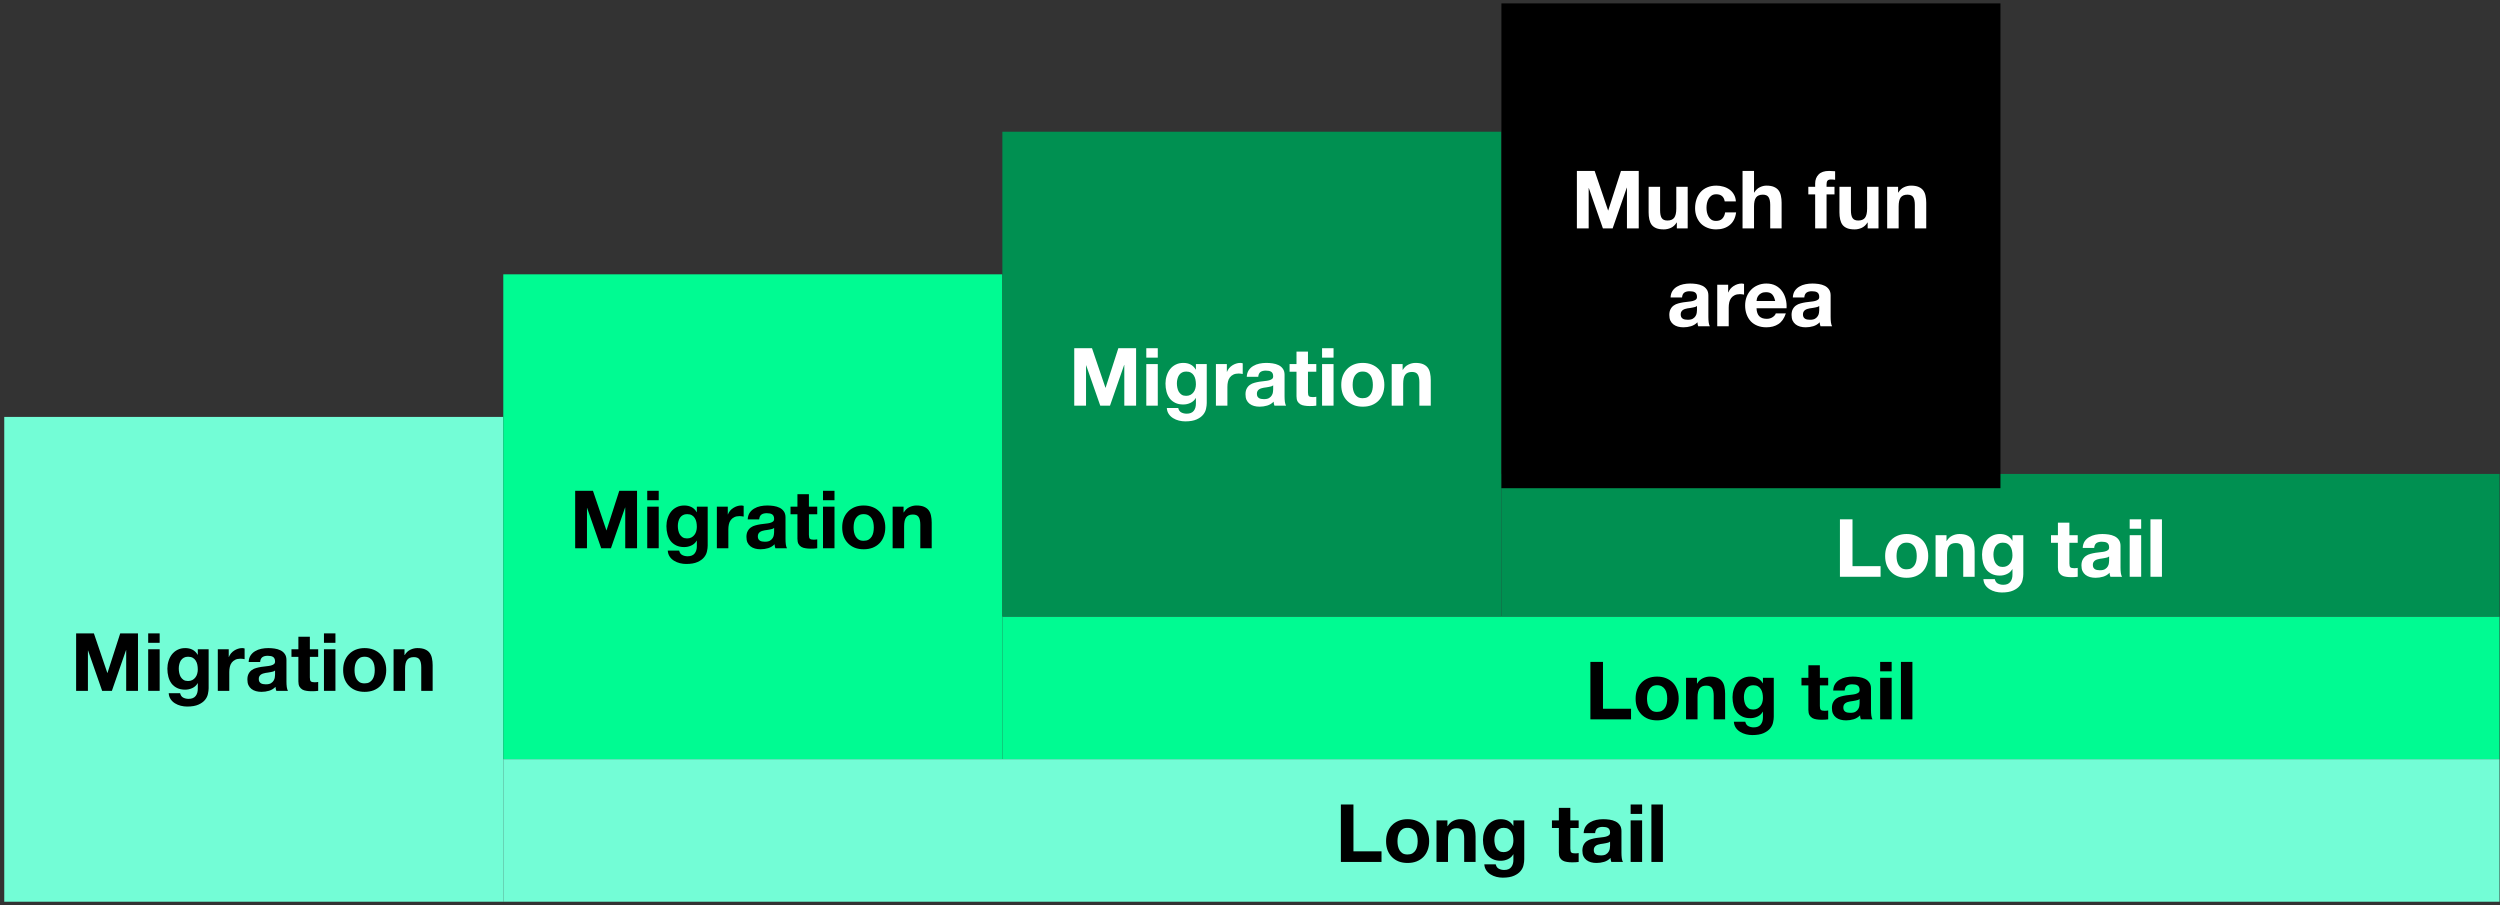 <?xml version="1.0" encoding="UTF-8"?>
<svg xmlns="http://www.w3.org/2000/svg" xmlns:xlink="http://www.w3.org/1999/xlink" width="497pt" height="180pt" viewBox="0 0 497 180" version="1.1">
<rect x="0" y="0" width="497" height="180" fill="#333333" stroke="none"/>
<defs>
<g>
<symbol overflow="visible" id="glyph0-0">
<path style="stroke:none;" d="M 6.25 -9.719 L 1.781 -9.719 L 1.781 -1.516 L 6.25 -1.516 Z M 7.719 -11.172 L 7.719 -0.047 L 0.266 -0.047 L 0.266 -11.172 Z M 7.719 -11.172 "/>
</symbol>
<symbol overflow="visible" id="glyph0-1">
<path style="stroke:none;" d="M 1.109 -11.422 L 1.109 0 L 3.453 0 L 3.453 -8.016 L 3.484 -8.016 L 6.281 0 L 8.219 0 L 11.031 -8.094 L 11.062 -8.094 L 11.062 0 L 13.406 0 L 13.406 -11.422 L 9.875 -11.422 L 7.344 -3.562 L 7.312 -3.562 L 4.641 -11.422 Z M 1.109 -11.422 "/>
</symbol>
<symbol overflow="visible" id="glyph0-2">
<path style="stroke:none;" d="M 3.203 -9.547 L 3.203 -11.422 L 0.922 -11.422 L 0.922 -9.547 Z M 0.922 -8.266 L 0.922 0 L 3.203 0 L 3.203 -8.266 Z M 0.922 -8.266 "/>
</symbol>
<symbol overflow="visible" id="glyph0-3">
<path style="stroke:none;" d="M 4.719 -1.953 C 4.363 -1.953 4.066 -2.023 3.828 -2.172 C 3.598 -2.328 3.41 -2.52 3.266 -2.75 C 3.129 -2.988 3.031 -3.254 2.969 -3.547 C 2.906 -3.836 2.875 -4.133 2.875 -4.438 C 2.875 -4.738 2.91 -5.031 2.984 -5.312 C 3.055 -5.602 3.164 -5.859 3.312 -6.078 C 3.469 -6.297 3.66 -6.469 3.891 -6.594 C 4.117 -6.719 4.395 -6.781 4.719 -6.781 C 5.094 -6.781 5.398 -6.711 5.641 -6.578 C 5.891 -6.441 6.086 -6.254 6.234 -6.016 C 6.391 -5.773 6.5 -5.504 6.562 -5.203 C 6.625 -4.898 6.656 -4.578 6.656 -4.234 C 6.656 -3.941 6.613 -3.656 6.531 -3.375 C 6.457 -3.102 6.336 -2.863 6.172 -2.656 C 6.016 -2.445 5.812 -2.273 5.562 -2.141 C 5.32 -2.016 5.039 -1.953 4.719 -1.953 Z M 8.812 -0.531 L 8.812 -8.266 L 6.656 -8.266 L 6.656 -7.172 L 6.625 -7.172 C 6.344 -7.648 5.992 -7.988 5.578 -8.188 C 5.172 -8.395 4.695 -8.5 4.156 -8.5 C 3.582 -8.5 3.07 -8.383 2.625 -8.156 C 2.188 -7.938 1.816 -7.633 1.516 -7.25 C 1.223 -6.875 1 -6.438 0.844 -5.938 C 0.688 -5.445 0.609 -4.938 0.609 -4.406 C 0.609 -3.832 0.676 -3.289 0.812 -2.781 C 0.945 -2.281 1.156 -1.836 1.438 -1.453 C 1.727 -1.078 2.098 -0.781 2.547 -0.562 C 2.992 -0.344 3.523 -0.234 4.141 -0.234 C 4.641 -0.234 5.113 -0.336 5.562 -0.547 C 6.02 -0.754 6.375 -1.078 6.625 -1.516 L 6.656 -1.516 L 6.656 -0.438 C 6.664 0.156 6.523 0.641 6.234 1.016 C 5.941 1.398 5.473 1.594 4.828 1.594 C 4.422 1.594 4.062 1.508 3.75 1.344 C 3.445 1.188 3.242 0.895 3.141 0.469 L 0.875 0.469 C 0.906 0.938 1.035 1.336 1.266 1.672 C 1.492 2.004 1.781 2.273 2.125 2.484 C 2.477 2.703 2.863 2.863 3.281 2.969 C 3.707 3.07 4.125 3.125 4.531 3.125 C 5.477 3.125 6.234 2.992 6.797 2.734 C 7.359 2.484 7.789 2.172 8.094 1.797 C 8.395 1.43 8.586 1.035 8.672 0.609 C 8.766 0.18 8.812 -0.195 8.812 -0.531 Z M 8.812 -0.531 "/>
</symbol>
<symbol overflow="visible" id="glyph0-4">
<path style="stroke:none;" d="M 0.859 -8.266 L 0.859 0 L 3.141 0 L 3.141 -3.734 C 3.141 -4.098 3.176 -4.441 3.25 -4.766 C 3.32 -5.086 3.445 -5.367 3.625 -5.609 C 3.801 -5.848 4.031 -6.035 4.312 -6.172 C 4.602 -6.316 4.957 -6.391 5.375 -6.391 C 5.508 -6.391 5.648 -6.379 5.797 -6.359 C 5.953 -6.348 6.082 -6.328 6.188 -6.297 L 6.188 -8.422 C 6.008 -8.473 5.848 -8.5 5.703 -8.5 C 5.41 -8.5 5.129 -8.453 4.859 -8.359 C 4.598 -8.273 4.348 -8.156 4.109 -8 C 3.879 -7.852 3.672 -7.672 3.484 -7.453 C 3.305 -7.234 3.164 -6.992 3.062 -6.734 L 3.031 -6.734 L 3.031 -8.266 Z M 0.859 -8.266 "/>
</symbol>
<symbol overflow="visible" id="glyph0-5">
<path style="stroke:none;" d="M 0.766 -5.734 C 0.797 -6.266 0.926 -6.703 1.156 -7.047 C 1.395 -7.398 1.695 -7.68 2.062 -7.891 C 2.426 -8.109 2.832 -8.266 3.281 -8.359 C 3.738 -8.453 4.195 -8.5 4.656 -8.5 C 5.07 -8.5 5.492 -8.469 5.922 -8.406 C 6.348 -8.344 6.734 -8.227 7.078 -8.062 C 7.43 -7.895 7.719 -7.656 7.938 -7.344 C 8.164 -7.039 8.281 -6.641 8.281 -6.141 L 8.281 -1.844 C 8.281 -1.469 8.301 -1.109 8.344 -0.766 C 8.395 -0.422 8.473 -0.164 8.578 0 L 6.266 0 C 6.223 -0.125 6.188 -0.254 6.156 -0.391 C 6.133 -0.523 6.117 -0.66 6.109 -0.797 C 5.742 -0.422 5.316 -0.16 4.828 -0.016 C 4.336 0.129 3.836 0.203 3.328 0.203 C 2.93 0.203 2.562 0.156 2.219 0.062 C 1.883 -0.031 1.586 -0.176 1.328 -0.375 C 1.066 -0.582 0.863 -0.836 0.719 -1.141 C 0.582 -1.453 0.516 -1.82 0.516 -2.25 C 0.516 -2.719 0.598 -3.102 0.766 -3.406 C 0.93 -3.719 1.145 -3.961 1.406 -4.141 C 1.664 -4.328 1.961 -4.461 2.297 -4.547 C 2.629 -4.641 2.969 -4.711 3.312 -4.766 C 3.656 -4.816 3.988 -4.859 4.312 -4.891 C 4.645 -4.922 4.938 -4.969 5.188 -5.031 C 5.445 -5.102 5.648 -5.195 5.797 -5.312 C 5.953 -5.438 6.023 -5.617 6.016 -5.859 C 6.016 -6.098 5.973 -6.289 5.891 -6.438 C 5.816 -6.582 5.711 -6.691 5.578 -6.766 C 5.441 -6.848 5.285 -6.898 5.109 -6.922 C 4.93 -6.953 4.742 -6.969 4.547 -6.969 C 4.098 -6.969 3.742 -6.875 3.484 -6.688 C 3.234 -6.5 3.086 -6.18 3.047 -5.734 Z M 6.016 -4.047 C 5.922 -3.961 5.801 -3.895 5.656 -3.844 C 5.508 -3.801 5.352 -3.766 5.188 -3.734 C 5.02 -3.703 4.848 -3.672 4.672 -3.641 C 4.492 -3.617 4.312 -3.594 4.125 -3.562 C 3.957 -3.531 3.789 -3.488 3.625 -3.438 C 3.457 -3.383 3.312 -3.312 3.188 -3.219 C 3.07 -3.133 2.973 -3.02 2.891 -2.875 C 2.816 -2.738 2.781 -2.566 2.781 -2.359 C 2.781 -2.148 2.816 -1.973 2.891 -1.828 C 2.973 -1.691 3.078 -1.582 3.203 -1.5 C 3.328 -1.426 3.473 -1.375 3.641 -1.344 C 3.816 -1.312 3.992 -1.297 4.172 -1.297 C 4.617 -1.297 4.961 -1.367 5.203 -1.516 C 5.453 -1.672 5.633 -1.852 5.75 -2.062 C 5.875 -2.27 5.945 -2.477 5.969 -2.688 C 6 -2.906 6.016 -3.078 6.016 -3.203 Z M 6.016 -4.047 "/>
</symbol>
<symbol overflow="visible" id="glyph0-6">
<path style="stroke:none;" d="M 3.75 -8.266 L 3.75 -10.75 L 1.469 -10.75 L 1.469 -8.266 L 0.094 -8.266 L 0.094 -6.75 L 1.469 -6.75 L 1.469 -1.875 C 1.469 -1.457 1.535 -1.117 1.672 -0.859 C 1.816 -0.609 2.008 -0.41 2.25 -0.266 C 2.488 -0.129 2.766 -0.039 3.078 0 C 3.391 0.051 3.723 0.078 4.078 0.078 C 4.305 0.078 4.535 0.07 4.766 0.062 C 5.004 0.051 5.219 0.031 5.406 0 L 5.406 -1.766 C 5.301 -1.742 5.188 -1.727 5.062 -1.719 C 4.945 -1.707 4.828 -1.703 4.703 -1.703 C 4.316 -1.703 4.062 -1.766 3.938 -1.891 C 3.812 -2.016 3.75 -2.27 3.75 -2.656 L 3.75 -6.75 L 5.406 -6.75 L 5.406 -8.266 Z M 3.75 -8.266 "/>
</symbol>
<symbol overflow="visible" id="glyph0-7">
<path style="stroke:none;" d="M 2.875 -4.125 C 2.875 -4.457 2.906 -4.781 2.969 -5.094 C 3.039 -5.414 3.148 -5.695 3.297 -5.938 C 3.453 -6.188 3.656 -6.391 3.906 -6.547 C 4.164 -6.703 4.488 -6.781 4.875 -6.781 C 5.258 -6.781 5.582 -6.703 5.844 -6.547 C 6.102 -6.391 6.312 -6.188 6.469 -5.938 C 6.625 -5.695 6.734 -5.414 6.797 -5.094 C 6.859 -4.781 6.891 -4.457 6.891 -4.125 C 6.891 -3.789 6.859 -3.469 6.797 -3.156 C 6.734 -2.844 6.625 -2.562 6.469 -2.312 C 6.312 -2.062 6.102 -1.859 5.844 -1.703 C 5.582 -1.555 5.258 -1.484 4.875 -1.484 C 4.488 -1.484 4.164 -1.555 3.906 -1.703 C 3.656 -1.859 3.453 -2.062 3.297 -2.312 C 3.148 -2.562 3.039 -2.844 2.969 -3.156 C 2.906 -3.469 2.875 -3.789 2.875 -4.125 Z M 0.609 -4.125 C 0.609 -3.469 0.707 -2.867 0.906 -2.328 C 1.113 -1.797 1.406 -1.344 1.781 -0.969 C 2.156 -0.594 2.602 -0.301 3.125 -0.094 C 3.645 0.102 4.227 0.203 4.875 0.203 C 5.531 0.203 6.117 0.102 6.641 -0.094 C 7.172 -0.301 7.625 -0.594 8 -0.969 C 8.375 -1.344 8.66 -1.797 8.859 -2.328 C 9.066 -2.867 9.172 -3.469 9.172 -4.125 C 9.172 -4.789 9.066 -5.391 8.859 -5.922 C 8.66 -6.461 8.375 -6.922 8 -7.297 C 7.625 -7.68 7.172 -7.977 6.641 -8.188 C 6.117 -8.395 5.531 -8.5 4.875 -8.5 C 4.227 -8.5 3.645 -8.395 3.125 -8.188 C 2.602 -7.977 2.156 -7.68 1.781 -7.297 C 1.406 -6.922 1.113 -6.461 0.906 -5.922 C 0.707 -5.391 0.609 -4.789 0.609 -4.125 Z M 0.609 -4.125 "/>
</symbol>
<symbol overflow="visible" id="glyph0-8">
<path style="stroke:none;" d="M 0.859 -8.266 L 0.859 0 L 3.141 0 L 3.141 -4.344 C 3.141 -5.176 3.273 -5.773 3.547 -6.141 C 3.828 -6.516 4.273 -6.703 4.891 -6.703 C 5.441 -6.703 5.82 -6.535 6.031 -6.203 C 6.25 -5.867 6.359 -5.359 6.359 -4.672 L 6.359 0 L 8.625 0 L 8.625 -5.094 C 8.625 -5.602 8.578 -6.066 8.484 -6.484 C 8.398 -6.91 8.242 -7.27 8.016 -7.562 C 7.797 -7.852 7.488 -8.082 7.094 -8.25 C 6.707 -8.414 6.207 -8.5 5.594 -8.5 C 5.113 -8.5 4.645 -8.391 4.188 -8.172 C 3.727 -7.953 3.359 -7.602 3.078 -7.125 L 3.031 -7.125 L 3.031 -8.266 Z M 0.859 -8.266 "/>
</symbol>
<symbol overflow="visible" id="glyph0-9">
<path style="stroke:none;" d="M 1.109 -11.422 L 1.109 0 L 9.188 0 L 9.188 -2.109 L 3.609 -2.109 L 3.609 -11.422 Z M 1.109 -11.422 "/>
</symbol>
<symbol overflow="visible" id="glyph0-10">
<path style="stroke:none;" d=""/>
</symbol>
<symbol overflow="visible" id="glyph0-11">
<path style="stroke:none;" d="M 0.922 -11.422 L 0.922 0 L 3.203 0 L 3.203 -11.422 Z M 0.922 -11.422 "/>
</symbol>
<symbol overflow="visible" id="glyph0-12">
<path style="stroke:none;" d="M 8.625 0 L 8.625 -8.266 L 6.359 -8.266 L 6.359 -3.938 C 6.359 -3.094 6.219 -2.484 5.938 -2.109 C 5.656 -1.742 5.207 -1.562 4.594 -1.562 C 4.051 -1.562 3.672 -1.727 3.453 -2.062 C 3.242 -2.406 3.141 -2.914 3.141 -3.594 L 3.141 -8.266 L 0.859 -8.266 L 0.859 -3.188 C 0.859 -2.676 0.906 -2.207 1 -1.781 C 1.094 -1.363 1.25 -1.004 1.469 -0.703 C 1.695 -0.41 2.004 -0.188 2.391 -0.031 C 2.773 0.125 3.273 0.203 3.891 0.203 C 4.367 0.203 4.836 0.098 5.297 -0.109 C 5.754 -0.328 6.129 -0.676 6.422 -1.156 L 6.469 -1.156 L 6.469 0 Z M 8.625 0 "/>
</symbol>
<symbol overflow="visible" id="glyph0-13">
<path style="stroke:none;" d="M 6.5 -5.359 L 8.719 -5.359 C 8.688 -5.891 8.555 -6.348 8.328 -6.734 C 8.109 -7.129 7.816 -7.457 7.453 -7.719 C 7.098 -7.977 6.691 -8.172 6.234 -8.297 C 5.785 -8.43 5.316 -8.5 4.828 -8.5 C 4.16 -8.5 3.562 -8.383 3.031 -8.156 C 2.508 -7.938 2.066 -7.625 1.703 -7.219 C 1.348 -6.82 1.078 -6.348 0.891 -5.797 C 0.703 -5.242 0.609 -4.648 0.609 -4.016 C 0.609 -3.398 0.707 -2.832 0.906 -2.312 C 1.113 -1.789 1.395 -1.344 1.75 -0.969 C 2.113 -0.602 2.555 -0.316 3.078 -0.109 C 3.598 0.098 4.164 0.203 4.781 0.203 C 5.883 0.203 6.785 -0.082 7.484 -0.656 C 8.191 -1.227 8.617 -2.066 8.766 -3.172 L 6.578 -3.172 C 6.504 -2.66 6.316 -2.25 6.016 -1.938 C 5.723 -1.633 5.305 -1.484 4.766 -1.484 C 4.41 -1.484 4.109 -1.562 3.859 -1.719 C 3.617 -1.883 3.426 -2.094 3.281 -2.344 C 3.145 -2.594 3.039 -2.867 2.969 -3.172 C 2.906 -3.484 2.875 -3.789 2.875 -4.094 C 2.875 -4.406 2.906 -4.719 2.969 -5.031 C 3.039 -5.344 3.148 -5.629 3.297 -5.891 C 3.453 -6.148 3.648 -6.363 3.891 -6.531 C 4.141 -6.695 4.445 -6.781 4.812 -6.781 C 5.781 -6.781 6.344 -6.305 6.5 -5.359 Z M 6.5 -5.359 "/>
</symbol>
<symbol overflow="visible" id="glyph0-14">
<path style="stroke:none;" d="M 0.859 -11.422 L 0.859 0 L 3.141 0 L 3.141 -4.344 C 3.141 -5.176 3.273 -5.773 3.547 -6.141 C 3.828 -6.516 4.273 -6.703 4.891 -6.703 C 5.441 -6.703 5.82 -6.535 6.031 -6.203 C 6.25 -5.867 6.359 -5.359 6.359 -4.672 L 6.359 0 L 8.625 0 L 8.625 -5.094 C 8.625 -5.602 8.578 -6.066 8.484 -6.484 C 8.398 -6.91 8.242 -7.27 8.016 -7.562 C 7.797 -7.852 7.488 -8.082 7.094 -8.25 C 6.707 -8.414 6.207 -8.5 5.594 -8.5 C 5.164 -8.5 4.727 -8.391 4.281 -8.172 C 3.832 -7.953 3.469 -7.602 3.188 -7.125 L 3.141 -7.125 L 3.141 -11.422 Z M 0.859 -11.422 "/>
</symbol>
<symbol overflow="visible" id="glyph0-15">
<path style="stroke:none;" d="M 1.359 -6.75 L 1.359 0 L 3.625 0 L 3.625 -6.75 L 5.203 -6.75 L 5.203 -8.266 L 3.625 -8.266 L 3.625 -8.766 C 3.625 -9.109 3.691 -9.352 3.828 -9.5 C 3.961 -9.645 4.188 -9.719 4.5 -9.719 C 4.781 -9.719 5.055 -9.695 5.328 -9.656 L 5.328 -11.359 C 5.141 -11.367 4.941 -11.379 4.734 -11.391 C 4.535 -11.41 4.332 -11.422 4.125 -11.422 C 3.195 -11.422 2.504 -11.188 2.047 -10.719 C 1.586 -10.25 1.359 -9.645 1.359 -8.906 L 1.359 -8.266 L 0 -8.266 L 0 -6.75 Z M 1.359 -6.75 "/>
</symbol>
<symbol overflow="visible" id="glyph0-16">
<path style="stroke:none;" d="M 6.438 -5.031 L 2.734 -5.031 C 2.742 -5.188 2.773 -5.363 2.828 -5.562 C 2.891 -5.77 2.992 -5.961 3.141 -6.141 C 3.285 -6.328 3.477 -6.477 3.719 -6.594 C 3.957 -6.719 4.258 -6.781 4.625 -6.781 C 5.176 -6.781 5.586 -6.629 5.859 -6.328 C 6.129 -6.035 6.32 -5.602 6.438 -5.031 Z M 2.734 -3.578 L 8.703 -3.578 C 8.742 -4.223 8.688 -4.836 8.531 -5.422 C 8.383 -6.004 8.145 -6.523 7.812 -6.984 C 7.477 -7.453 7.051 -7.82 6.531 -8.094 C 6.008 -8.363 5.395 -8.5 4.688 -8.5 C 4.062 -8.5 3.488 -8.383 2.969 -8.156 C 2.445 -7.938 2 -7.629 1.625 -7.234 C 1.258 -6.848 0.973 -6.391 0.766 -5.859 C 0.566 -5.328 0.469 -4.75 0.469 -4.125 C 0.469 -3.488 0.566 -2.898 0.766 -2.359 C 0.961 -1.828 1.238 -1.367 1.594 -0.984 C 1.957 -0.609 2.398 -0.316 2.922 -0.109 C 3.453 0.098 4.039 0.203 4.688 0.203 C 5.625 0.203 6.422 -0.008 7.078 -0.438 C 7.742 -0.863 8.238 -1.57 8.562 -2.562 L 6.562 -2.562 C 6.488 -2.301 6.285 -2.055 5.953 -1.828 C 5.617 -1.598 5.223 -1.484 4.766 -1.484 C 4.129 -1.484 3.641 -1.648 3.297 -1.984 C 2.953 -2.316 2.766 -2.848 2.734 -3.578 Z M 2.734 -3.578 "/>
</symbol>
</g>
</defs>
<g id="surface1">
<path style=" stroke:none;fill-rule:nonzero;fill:rgb(45.085%,98.83%,83.762%);fill-opacity:1;" d="M 0.844 82.883 L 100.055 82.883 L 100.055 179.262 L 0.844 179.262 Z M 0.844 82.883 "/>
<g style="fill:rgb(0%,0%,0%);fill-opacity:1;">
  <use xlink:href="#glyph0-1" x="14.025" y="137.339"/>
  <use xlink:href="#glyph0-2" x="28.537" y="137.339"/>
  <use xlink:href="#glyph0-3" x="32.665" y="137.339"/>
  <use xlink:href="#glyph0-4" x="42.441" y="137.339"/>
  <use xlink:href="#glyph0-5" x="48.665" y="137.339"/>
  <use xlink:href="#glyph0-6" x="57.849" y="137.339"/>
  <use xlink:href="#glyph0-2" x="63.481" y="137.339"/>
  <use xlink:href="#glyph0-7" x="67.609" y="137.339"/>
  <use xlink:href="#glyph0-8" x="77.385" y="137.339"/>
</g>
<path style=" stroke:none;fill-rule:nonzero;fill:rgb(45.085%,98.83%,83.762%);fill-opacity:1;" d="M 100.055 150.914 L 496.906 150.914 L 496.906 179.262 L 100.055 179.262 Z M 100.055 150.914 "/>
<g style="fill:rgb(0%,0%,0%);fill-opacity:1;">
  <use xlink:href="#glyph0-9" x="265.456" y="171.355"/>
  <use xlink:href="#glyph0-7" x="274.944" y="171.355"/>
  <use xlink:href="#glyph0-8" x="284.72" y="171.355"/>
  <use xlink:href="#glyph0-3" x="294.208" y="171.355"/>
  <use xlink:href="#glyph0-10" x="303.984" y="171.355"/>
  <use xlink:href="#glyph0-6" x="308.432" y="171.355"/>
  <use xlink:href="#glyph0-5" x="314.064" y="171.355"/>
  <use xlink:href="#glyph0-2" x="323.248" y="171.355"/>
  <use xlink:href="#glyph0-11" x="327.376" y="171.355"/>
</g>
<path style=" stroke:none;fill-rule:nonzero;fill:rgb(0%,98.106%,57.368%);fill-opacity:1;" d="M 100.055 54.535 L 199.27 54.535 L 199.27 150.914 L 100.055 150.914 Z M 100.055 54.535 "/>
<g style="fill:rgb(0%,0%,0%);fill-opacity:1;">
  <use xlink:href="#glyph0-1" x="113.237" y="108.992"/>
  <use xlink:href="#glyph0-2" x="127.749" y="108.992"/>
  <use xlink:href="#glyph0-3" x="131.877" y="108.992"/>
  <use xlink:href="#glyph0-4" x="141.653" y="108.992"/>
  <use xlink:href="#glyph0-5" x="147.877" y="108.992"/>
  <use xlink:href="#glyph0-6" x="157.061" y="108.992"/>
  <use xlink:href="#glyph0-2" x="162.693" y="108.992"/>
  <use xlink:href="#glyph0-7" x="166.821" y="108.992"/>
  <use xlink:href="#glyph0-8" x="176.597" y="108.992"/>
</g>
<path style=" stroke:none;fill-rule:nonzero;fill:rgb(0%,98.106%,57.368%);fill-opacity:1;" d="M 199.27 122.566 L 496.906 122.566 L 496.906 150.914 L 199.27 150.914 Z M 199.27 122.566 "/>
<g style="fill:rgb(0%,0%,0%);fill-opacity:1;">
  <use xlink:href="#glyph0-9" x="315.063" y="143.008"/>
  <use xlink:href="#glyph0-7" x="324.551" y="143.008"/>
  <use xlink:href="#glyph0-8" x="334.327" y="143.008"/>
  <use xlink:href="#glyph0-3" x="343.815" y="143.008"/>
  <use xlink:href="#glyph0-10" x="353.591" y="143.008"/>
  <use xlink:href="#glyph0-6" x="358.039" y="143.008"/>
  <use xlink:href="#glyph0-5" x="363.671" y="143.008"/>
  <use xlink:href="#glyph0-2" x="372.855" y="143.008"/>
  <use xlink:href="#glyph0-11" x="376.983" y="143.008"/>
</g>
<path style=" stroke:none;fill-rule:nonzero;fill:rgb(0%,56.284%,31.88%);fill-opacity:1;" d="M 199.27 26.188 L 298.48 26.188 L 298.48 122.566 L 199.27 122.566 Z M 199.27 26.188 "/>
<g style="fill:rgb(100%,99.997%,99.998%);fill-opacity:1;">
  <use xlink:href="#glyph0-1" x="212.45" y="80.646"/>
  <use xlink:href="#glyph0-2" x="226.962" y="80.646"/>
  <use xlink:href="#glyph0-3" x="231.09" y="80.646"/>
  <use xlink:href="#glyph0-4" x="240.866" y="80.646"/>
  <use xlink:href="#glyph0-5" x="247.09" y="80.646"/>
  <use xlink:href="#glyph0-6" x="256.274" y="80.646"/>
  <use xlink:href="#glyph0-2" x="261.906" y="80.646"/>
  <use xlink:href="#glyph0-7" x="266.034" y="80.646"/>
  <use xlink:href="#glyph0-8" x="275.81" y="80.646"/>
</g>
<path style=" stroke:none;fill-rule:nonzero;fill:rgb(0%,56.284%,31.88%);fill-opacity:1;" d="M 298.48 94.219 L 496.906 94.219 L 496.906 122.566 L 298.48 122.566 Z M 298.48 94.219 "/>
<g style="fill:rgb(100%,99.997%,99.998%);fill-opacity:1;">
  <use xlink:href="#glyph0-9" x="364.669" y="114.662"/>
  <use xlink:href="#glyph0-7" x="374.157" y="114.662"/>
  <use xlink:href="#glyph0-8" x="383.933" y="114.662"/>
  <use xlink:href="#glyph0-3" x="393.421" y="114.662"/>
  <use xlink:href="#glyph0-10" x="403.197" y="114.662"/>
  <use xlink:href="#glyph0-6" x="407.645" y="114.662"/>
  <use xlink:href="#glyph0-5" x="413.277" y="114.662"/>
  <use xlink:href="#glyph0-2" x="422.461" y="114.662"/>
  <use xlink:href="#glyph0-11" x="426.589" y="114.662"/>
</g>
<path style=" stroke:none;fill-rule:nonzero;fill:rgb(0%,0%,0%);fill-opacity:1;" d="M 298.48 0.676 L 397.691 0.676 L 397.691 97.055 L 298.48 97.055 Z M 298.48 0.676 "/>
<g style="fill:rgb(100%,99.997%,99.998%);fill-opacity:1;">
  <use xlink:href="#glyph0-1" x="312.375" y="45.402"/>
  <use xlink:href="#glyph0-12" x="326.887" y="45.402"/>
  <use xlink:href="#glyph0-13" x="336.375" y="45.402"/>
  <use xlink:href="#glyph0-14" x="345.559" y="45.402"/>
  <use xlink:href="#glyph0-10" x="355.047" y="45.402"/>
  <use xlink:href="#glyph0-15" x="359.495" y="45.402"/>
  <use xlink:href="#glyph0-12" x="364.823" y="45.402"/>
  <use xlink:href="#glyph0-8" x="374.311" y="45.402"/>
  <use xlink:href="#glyph0-10" x="383.799" y="45.402"/>
</g>
<g style="fill:rgb(100%,99.997%,99.998%);fill-opacity:1;">
  <use xlink:href="#glyph0-5" x="331.343" y="64.866"/>
  <use xlink:href="#glyph0-4" x="340.527" y="64.866"/>
</g>
<g style="fill:rgb(100%,99.997%,99.998%);fill-opacity:1;">
  <use xlink:href="#glyph0-16" x="346.463" y="64.866"/>
  <use xlink:href="#glyph0-5" x="355.647" y="64.866"/>
</g>
</g>
</svg>

